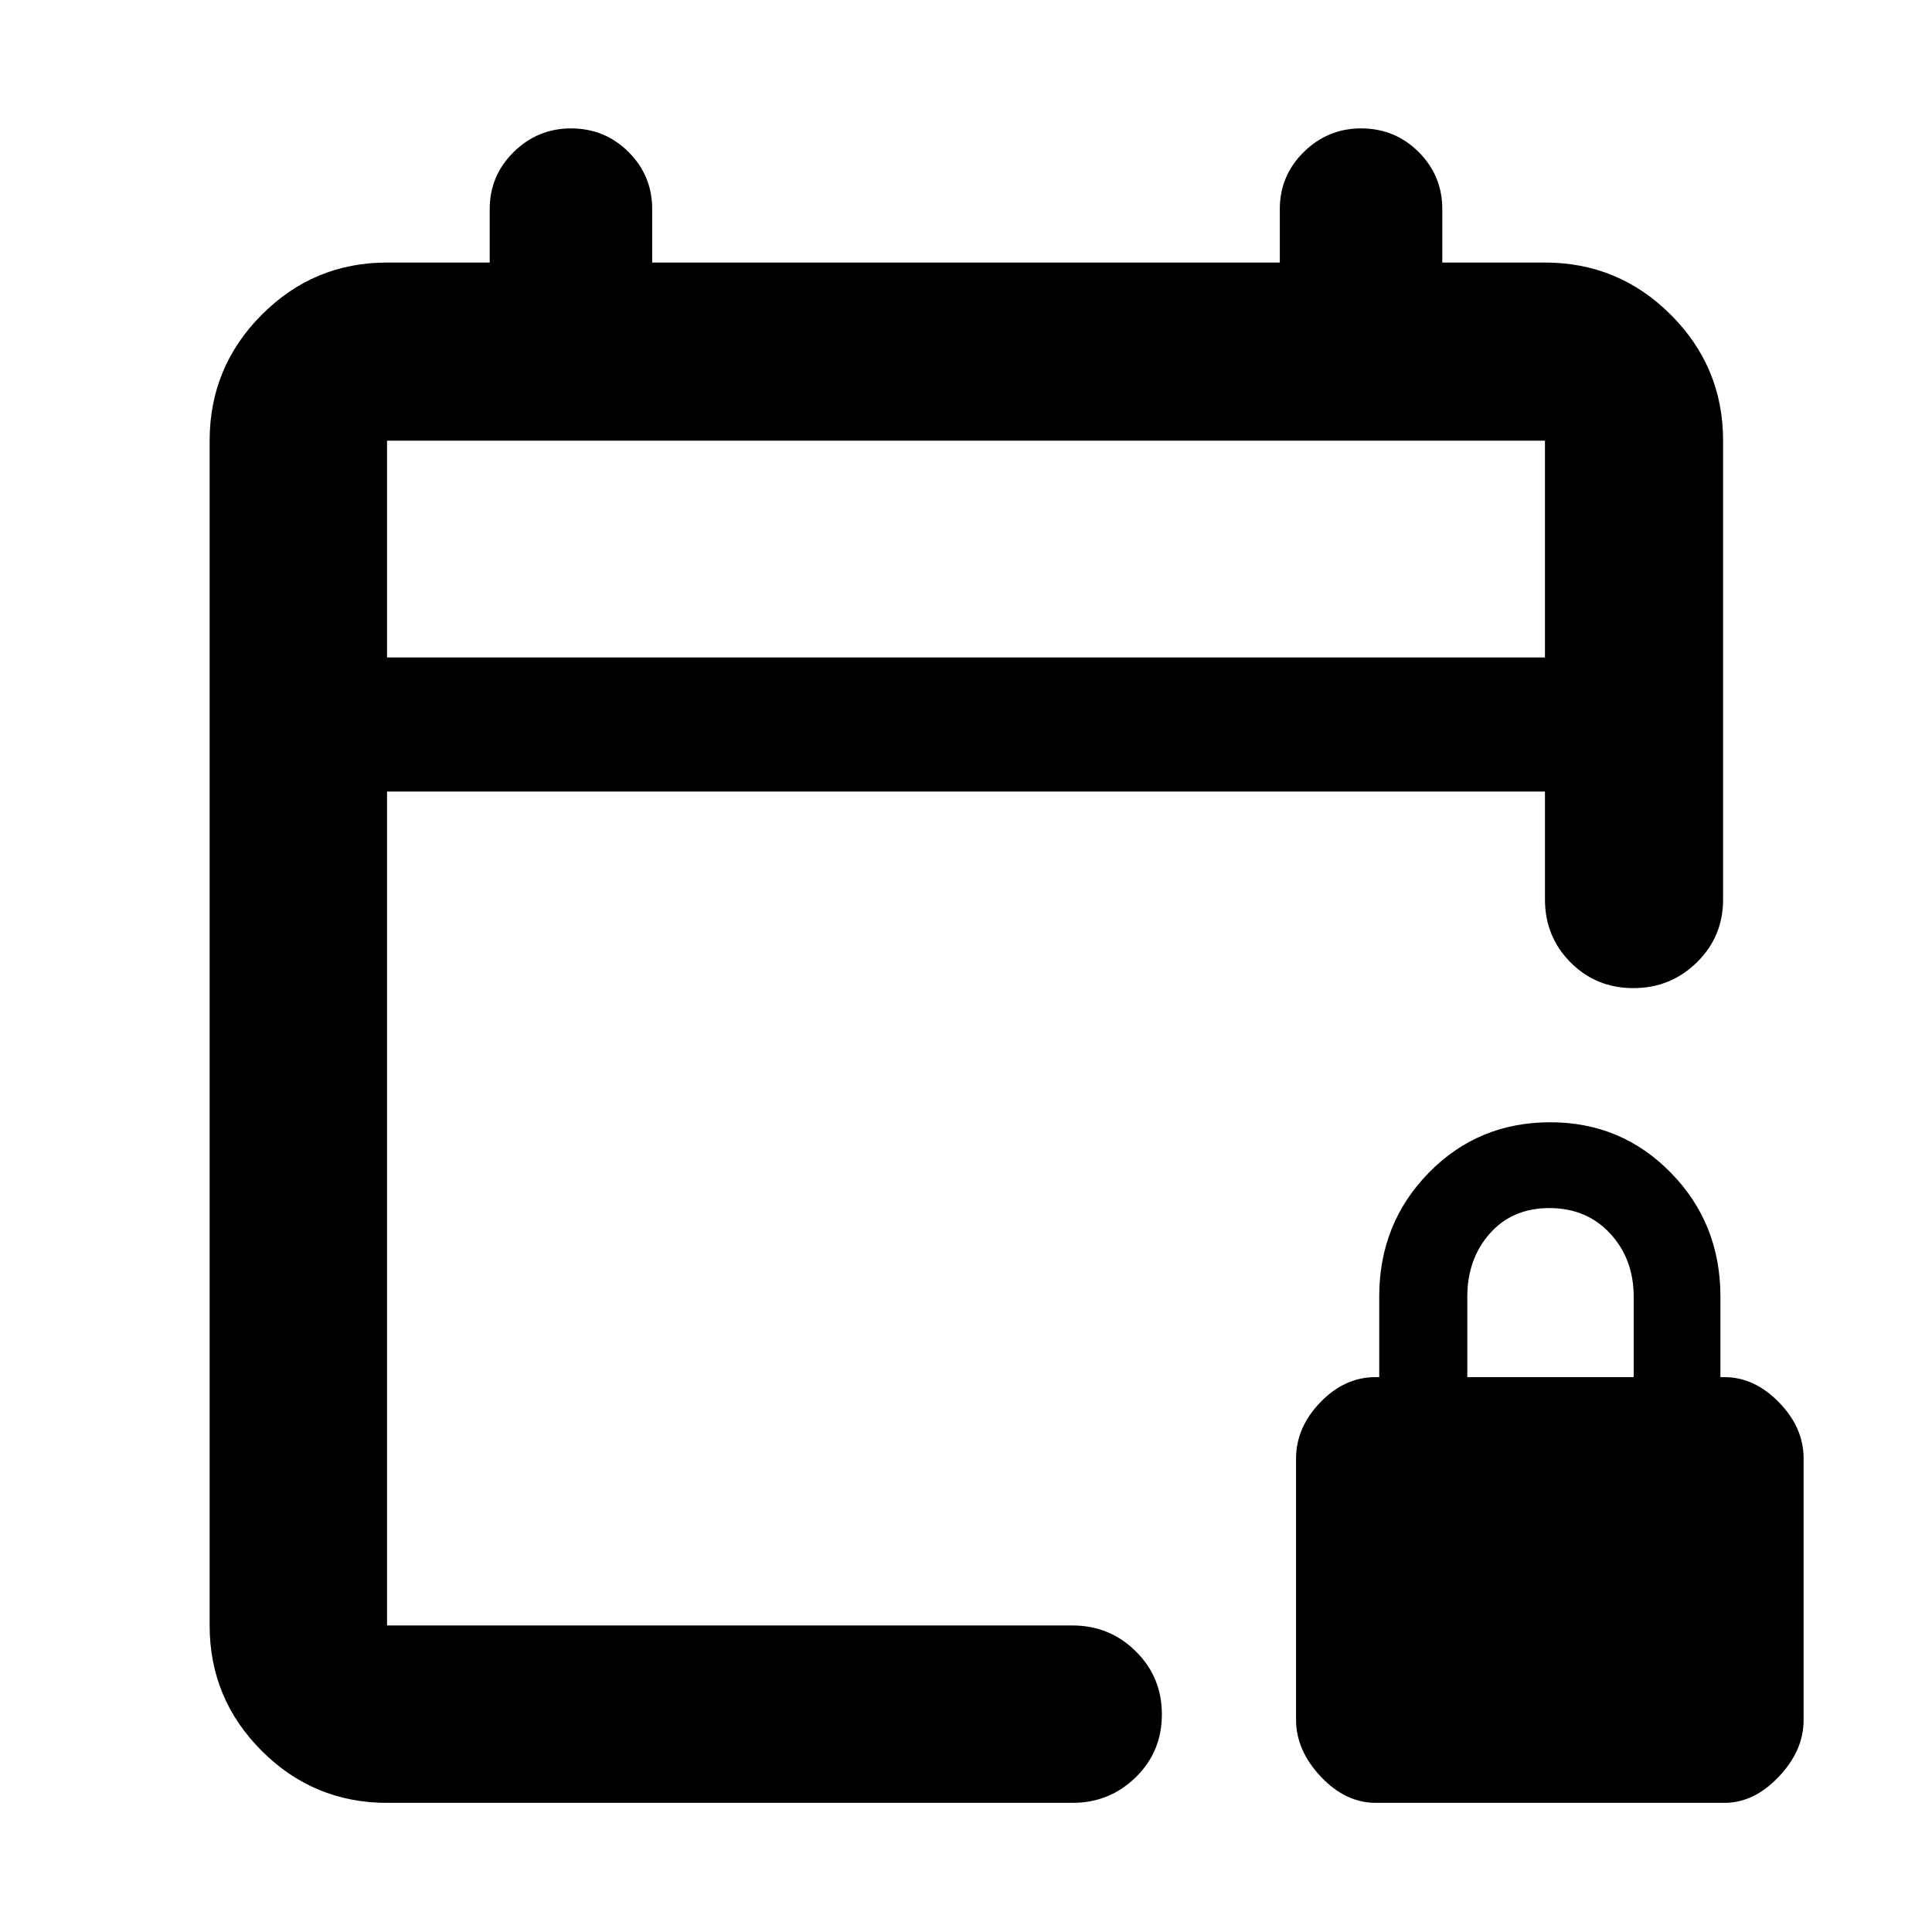 <svg xmlns="http://www.w3.org/2000/svg" height="40" viewBox="0 -960 960 960" width="40"><path d="M192.32-64.17q-36.44 0-62.29-25.86-25.86-25.85-25.86-62.29v-588.7q0-36.59 25.86-62.55 25.85-25.97 62.29-25.97h51.01v-26.53q0-16.68 11.93-28.41 11.92-11.72 28.47-11.72 16.82 0 28.58 11.72 11.76 11.73 11.76 28.41v26.53h311.86v-26.53q0-16.68 11.92-28.41 11.92-11.72 28.47-11.72 16.83 0 28.59 11.72 11.76 11.73 11.76 28.41v26.53h51.01q36.6 0 62.56 25.97 25.96 25.96 25.96 62.55v227.93q0 18.5-13.04 31.29t-31.56 12.79q-18.51 0-31.22-12.79-12.7-12.79-12.7-31.29v-53.58H192.32v414.35h340.56q18.46 0 31.46 12.82 12.99 12.82 12.99 31.37t-12.99 31.25q-13 12.71-31.46 12.71H192.32Zm0-569.16h575.36v-107.69H192.32v107.69Zm0 0v-107.69 107.69Zm491.4 569.16q-15.2 0-27.46-13.07Q644-90.31 644-105.42v-129.83q0-15.42 12.05-27.94 12.05-12.52 27.47-12.52h1.81v-40q0-36.38 24.58-61.51 24.57-25.13 60.41-25.13 35.39 0 59.97 25.13t24.58 61.51v40h1.99q14.87 0 27.1 12.52 12.24 12.52 12.24 27.94v129.94q0 15.15-12.33 28.14-12.33 13-26.97 13H683.72Zm45.38-211.54h82.67v-40q0-18.7-11.69-31.35-11.69-12.65-30.17-12.65-18.47 0-29.64 12.65-11.17 12.65-11.17 31.35v40Z"/></svg>